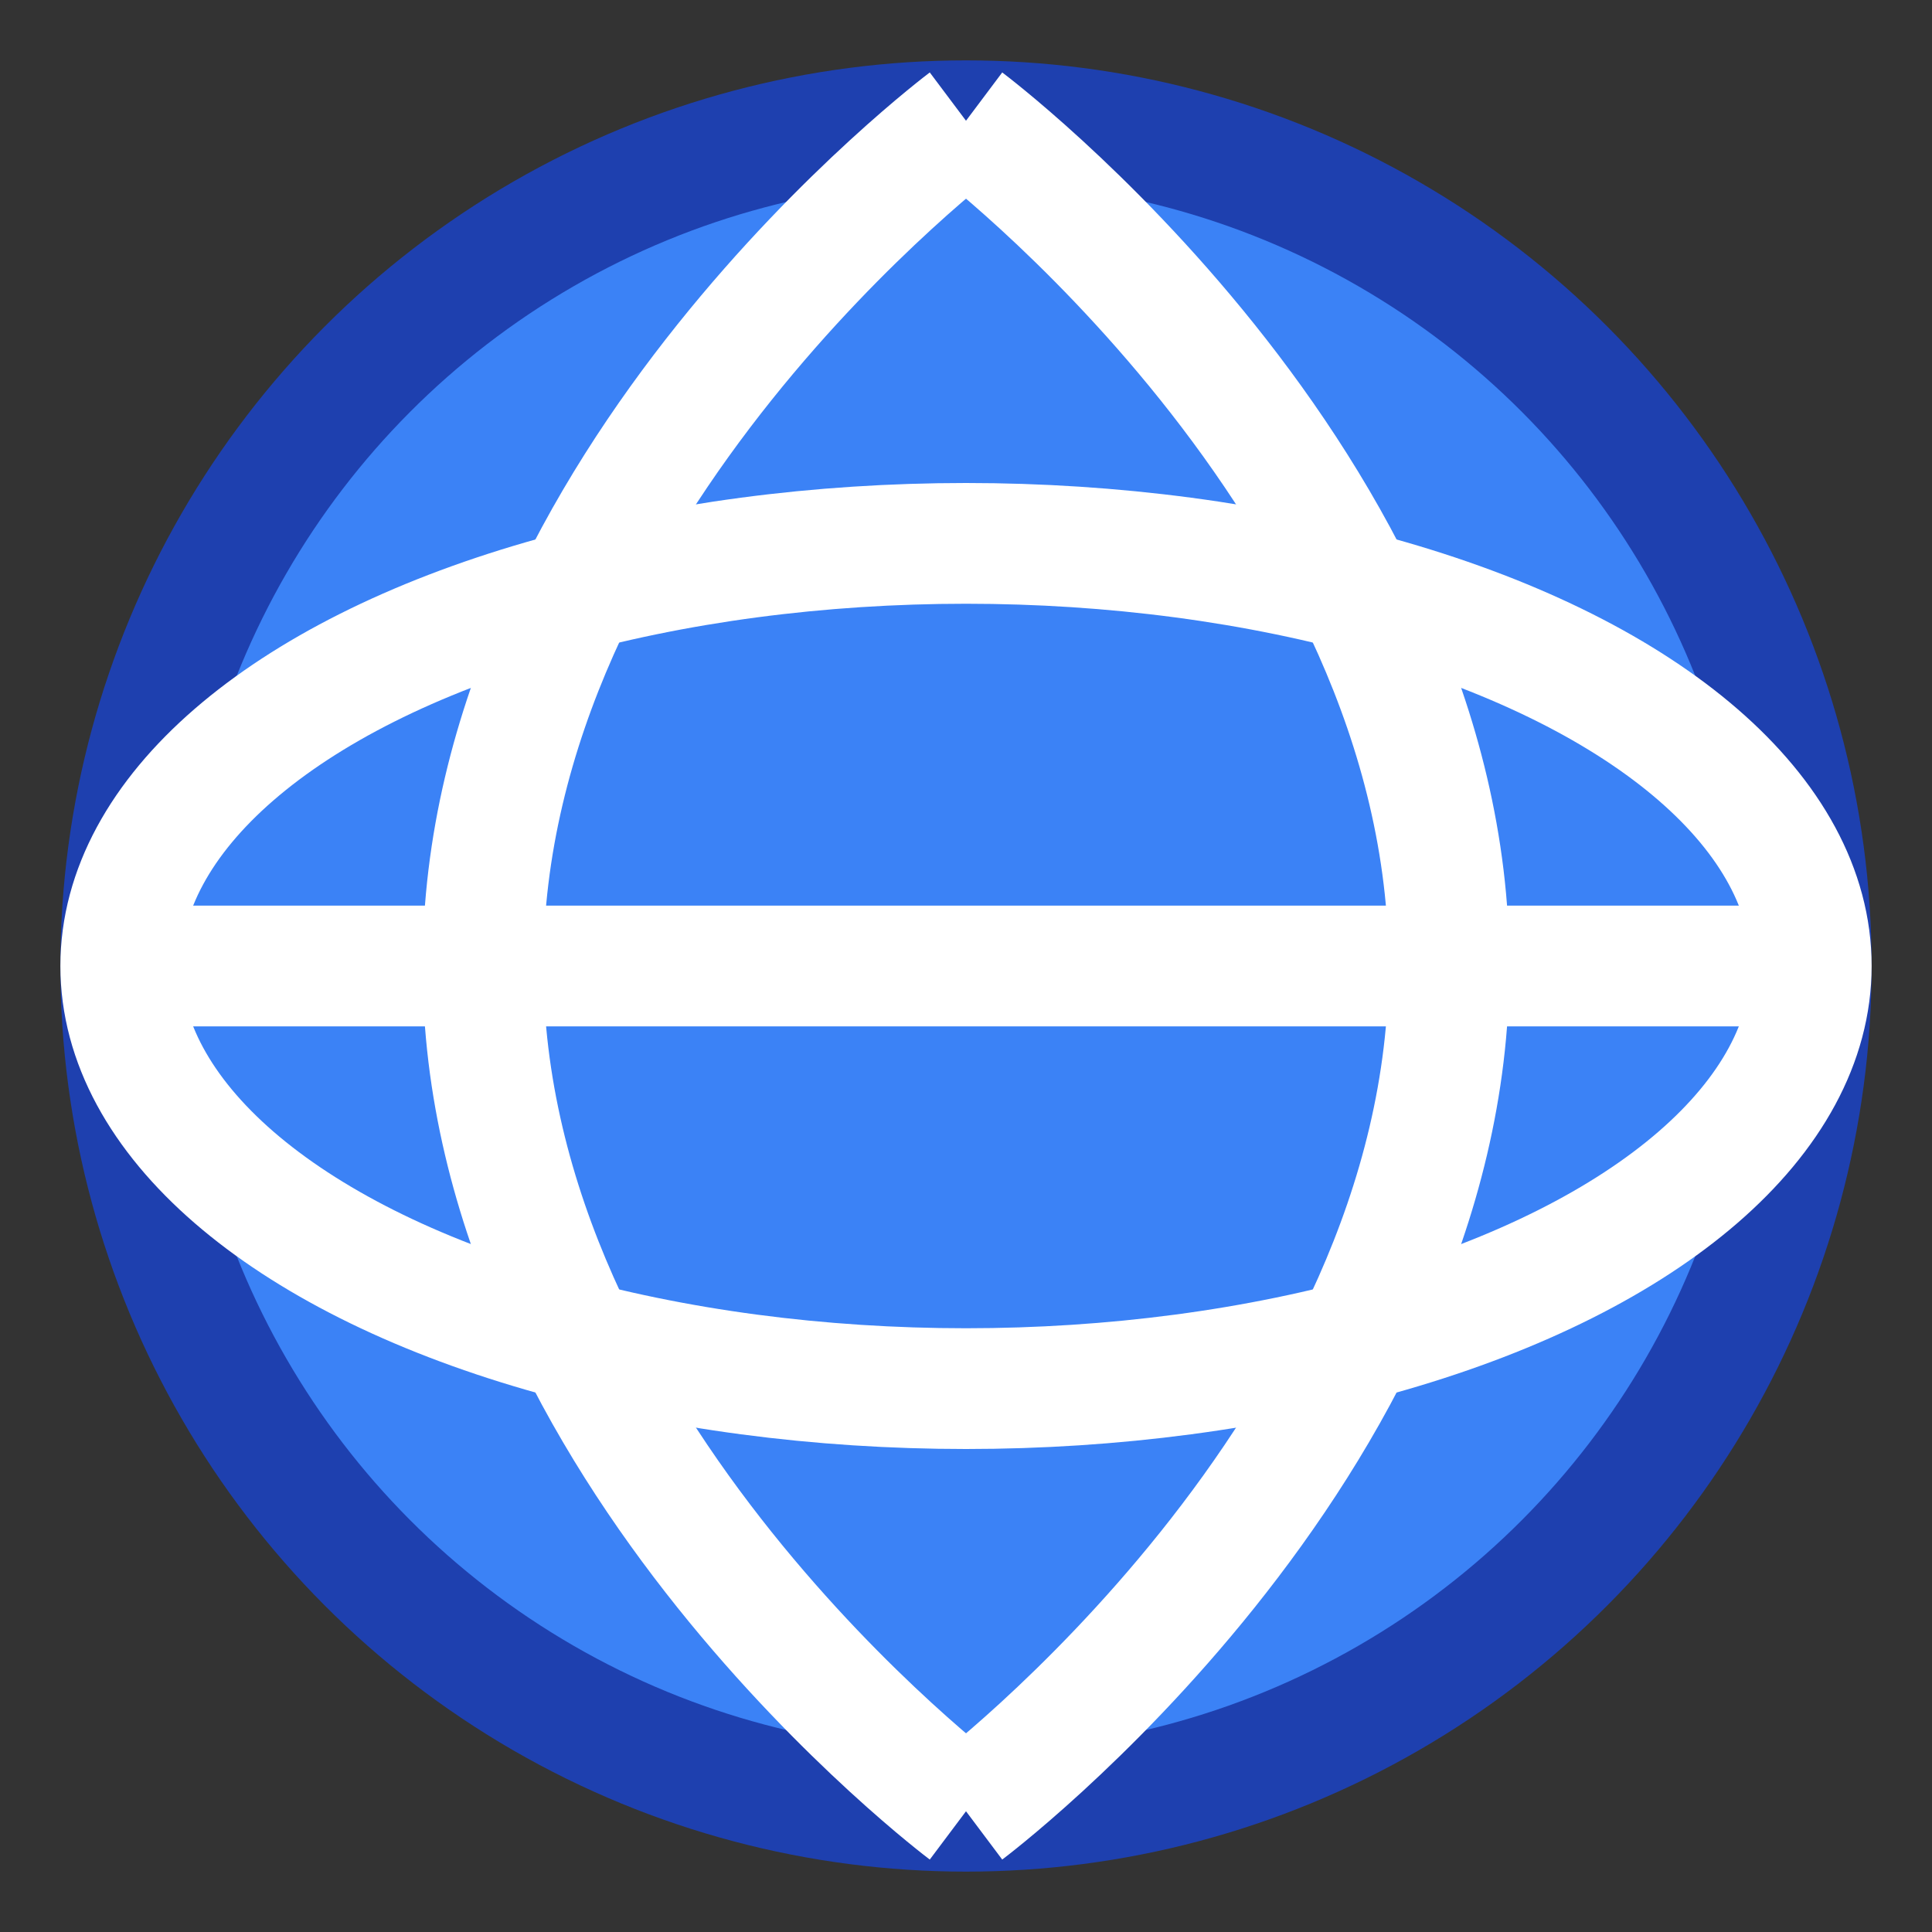 <svg width="32" height="32" viewBox="0 0 32 32" xmlns="http://www.w3.org/2000/svg">
  <rect x="0" y="0" width="32" height="32" fill="#333333" stroke="none"/>
  <circle cx="16" cy="16" r="14" fill="#3B82F6" stroke="#1E40AF" stroke-width="2"/>
  <path d="M16 2 C16 2, 8 8, 8 16 C8 24, 16 30, 16 30" fill="none" stroke="white" stroke-width="2"/>
  <path d="M16 2 C16 2, 24 8, 24 16 C24 24, 16 30, 16 30" fill="none" stroke="white" stroke-width="2"/>
  <ellipse cx="16" cy="16" rx="14" ry="7" fill="none" stroke="white" stroke-width="2"/>
  <line x1="2" y1="16" x2="30" y2="16" stroke="white" stroke-width="2"/>
</svg>